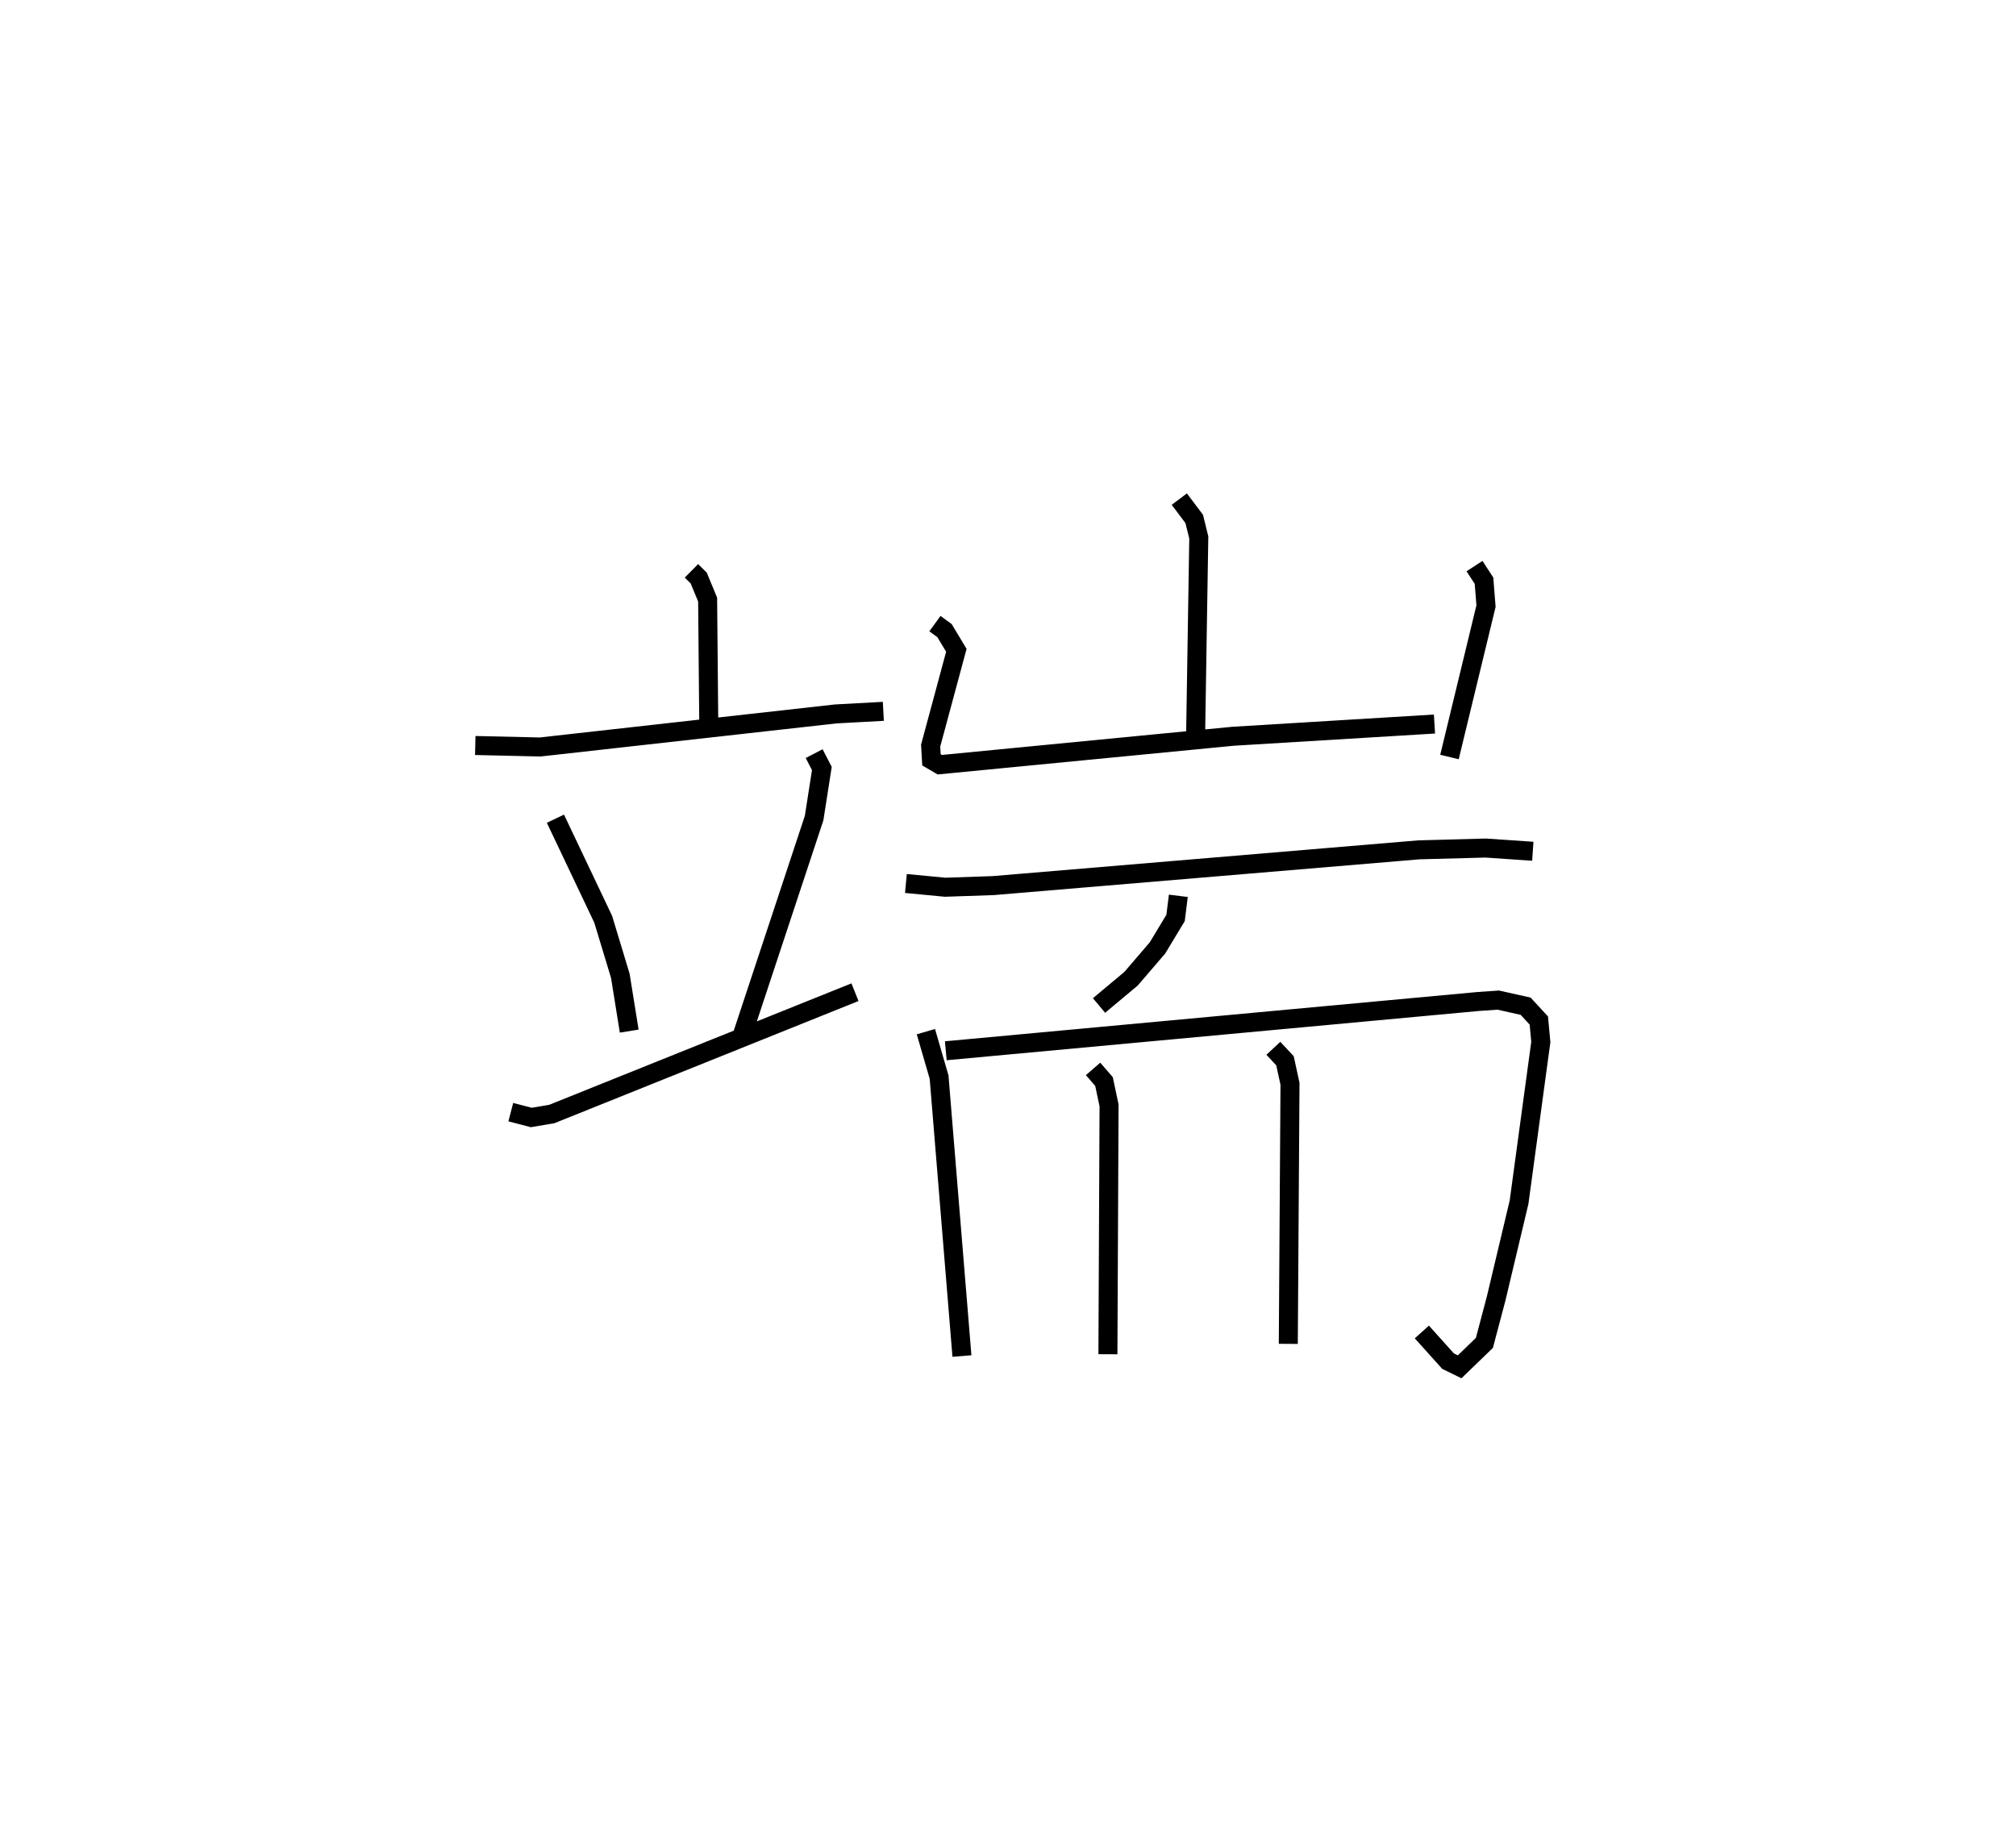 <?xml version="1.0" encoding="utf-8" ?>
<svg baseProfile="full" height="96.892" version="1.1" width="106.049" xmlns="http://www.w3.org/2000/svg" xmlns:ev="http://www.w3.org/2001/xml-events" xmlns:xlink="http://www.w3.org/1999/xlink"><defs /><rect fill="white" height="96.892" width="106.049" x="0" y="0" /><path d="M25.063,25 m0.0,0.0 m11.309,5.025 l0.383,0.38 0.469,1.132 l0.059,6.451 m-12.282,1.224 l3.411,0.078 15.545,-1.738 l2.51,-0.137 m-17.249,5.648 l2.513,5.29 0.901,2.975 l0.467,2.907 m9.729,-14.595 l0.405,0.781 -0.408,2.611 l-3.793,11.459 m-12.162,4.006 l1.076,0.281 1.082,-0.183 l15.947,-6.407 m17.061,-25.935 l0.784,1.041 0.241,0.976 l-0.166,10.35 m-13.714,-5.818 l0.504,0.367 0.623,1.036 l-1.352,5.012 0.042,0.748 l0.438,0.257 15.433,-1.496 l10.59,-0.643 m2.106,-8.307 l0.5,0.768 0.105,1.336 l-1.922,7.937 m-28.593,6.653 l2.062,0.197 2.53,-0.086 l22.407,-1.882 3.496,-0.093 l2.482,0.169 m-18.647,2.343 l-0.145,1.163 -0.951,1.577 l-1.392,1.622 -1.684,1.407 m-9.107,1.376 l0.694,2.392 1.202,14.67 m-0.849,-16.057 l28.003,-2.591 1.061,-0.073 l1.438,0.322 0.694,0.753 l0.104,1.13 -1.145,8.427 l-1.205,5.065 -0.618,2.334 l-1.302,1.257 -0.609,-0.298 l-1.379,-1.534 m-17.295,-13.837 l0.575,0.663 0.266,1.258 l-0.06,13.087 m8.703,-16.092 l0.611,0.655 0.264,1.209 l-0.089,13.682 " fill="none" stroke="black" stroke-width="1" /></svg>
